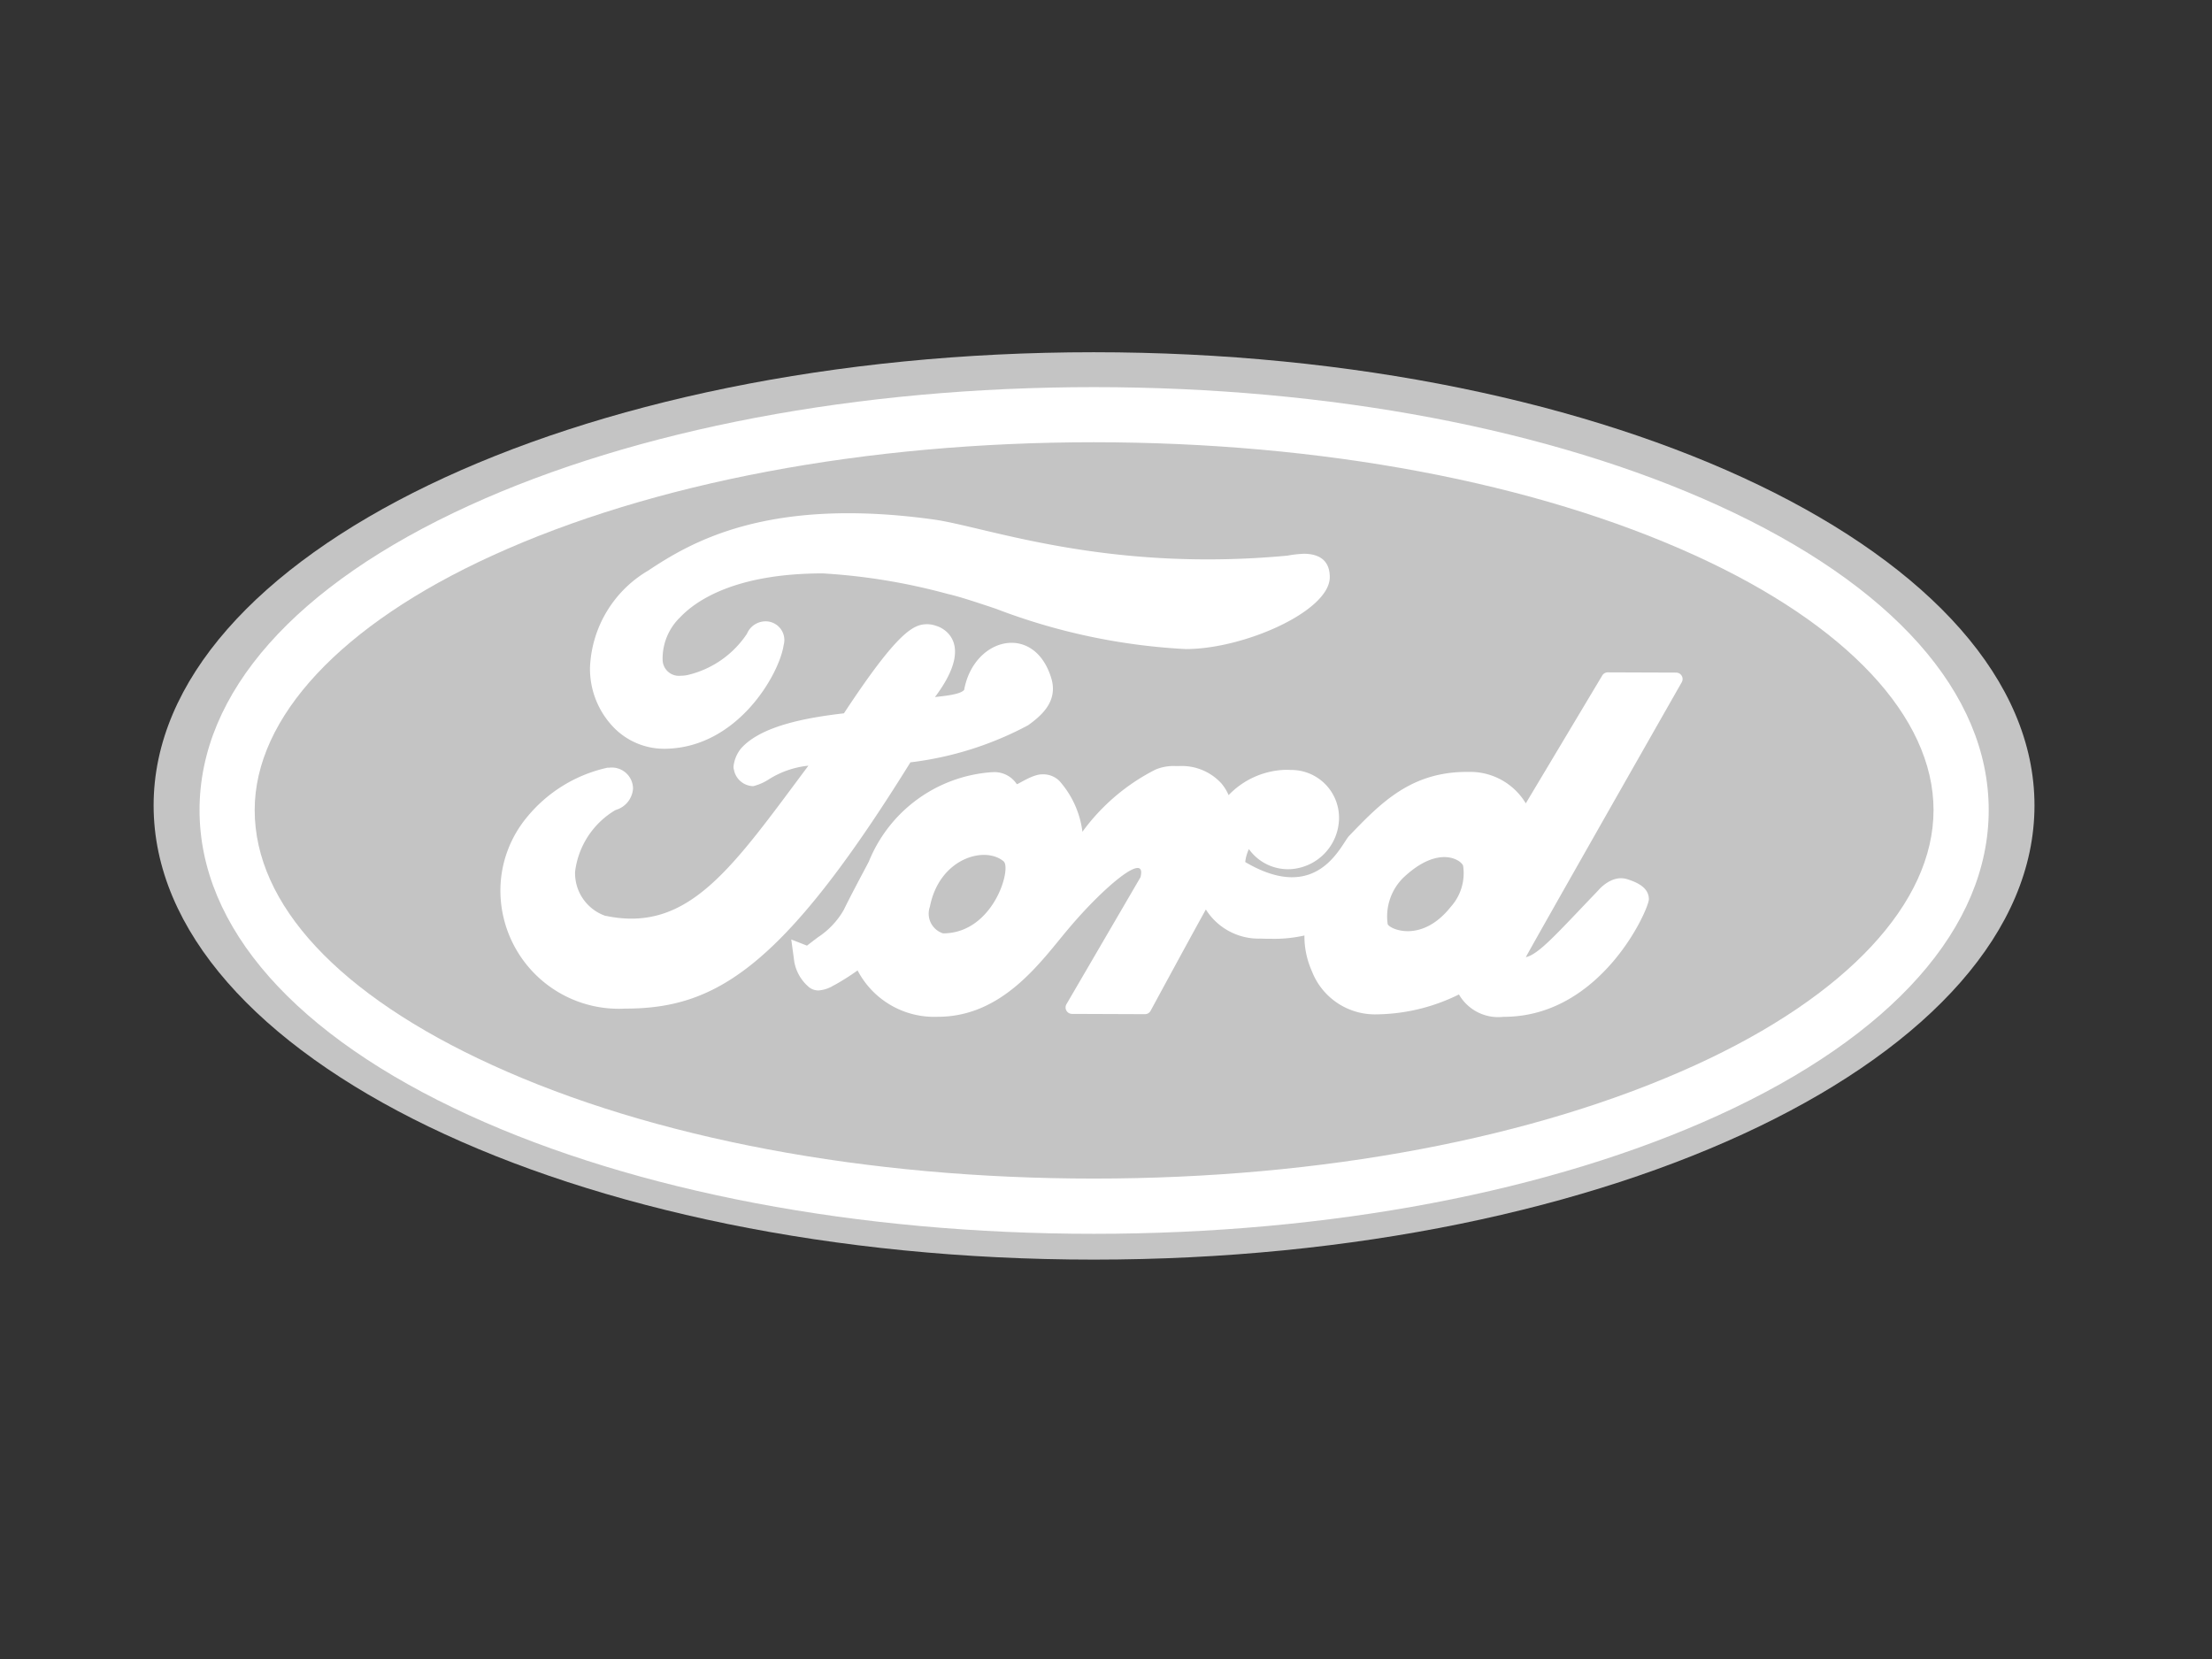 <svg xmlns="http://www.w3.org/2000/svg" width="72" height="54" viewBox="0 0 72 54">
  <rect x="0" y="0" width="72" height="54" fill="#333333" stroke="none"/>
  <g id="Group_602" data-name="Group 602" transform="translate(-694 -263)">
    <rect id="Rectangle_1757" data-name="Rectangle 1757" width="72" height="54" transform="translate(694 263)" fill="none"/>
    <g id="Group_592" data-name="Group 592" transform="translate(699 141.965)">
      <g id="Group_574" data-name="Group 574" transform="translate(0 132.5)">
        <path id="Path_3678" data-name="Path 3678" d="M30.6,162.035c16.9,0,30.622-6.614,30.622-14.783,0-8.138-13.72-14.752-30.622-14.752C13.678,132.5,0,139.114,0,147.252c0,8.169,13.678,14.783,30.6,14.783Z" transform="translate(0 -132.5)" fill="#c4c4c4"/>
        <g id="Group_573" data-name="Group 573" transform="translate(11.288 5.241)">
          <path id="Path_3679" data-name="Path 3679" d="M178.326,230.854a2.811,2.811,0,0,1-2.6-1.509,7.73,7.73,0,0,1-.721.459l-.011.006-.05.025a1.078,1.078,0,0,1-.492.162.493.493,0,0,1-.275-.083l-.025-.017-.022-.02a1.4,1.4,0,0,1-.463-.809l-.1-.73.512.2c.062-.047.144-.11.228-.175l.133-.1a2.618,2.618,0,0,0,.843-.9l.008-.021.007-.011c.157-.322.4-.784.616-1.191l.178-.337a4.668,4.668,0,0,1,4.013-2.911h.015a.874.874,0,0,1,.788.389c.023.023.505-.319.82-.318a.747.747,0,0,1,.568.215,3.07,3.07,0,0,1,.749,1.654,6.675,6.675,0,0,1,2.369-2.02,1.5,1.5,0,0,1,.681-.118h.075a1.749,1.749,0,0,1,1.392.557,1.512,1.512,0,0,1,.241.388,2.676,2.676,0,0,1,1.864-.824q.077,0,.157.005a1.554,1.554,0,0,1,1.573,1.564v.017a1.681,1.681,0,0,1-1.575,1.648h-.013a1.565,1.565,0,0,1-1.346-.653,1.355,1.355,0,0,0-.118.411l0,.011c2.366,1.394,3.115-.577,3.382-.854,1.034-1.074,2.011-2.088,3.856-2.081h.051a2.11,2.11,0,0,1,1.842,1.024l2.49-4.164a.21.21,0,0,1,.181-.1l2.224.008a.21.21,0,0,1,.182.313c-.913,1.6-5.042,8.859-5.075,8.95.432-.1,1.013-.774,2.352-2.169,0,0,.433-.54.959-.366.312.1.695.269.693.651,0,.317-1.544,3.825-4.721,3.825h-.011a1.475,1.475,0,0,1-1.45-.728,6.177,6.177,0,0,1-2.68.648,2.2,2.2,0,0,1-2.11-1.414,2.773,2.773,0,0,1-.239-1.153,4.463,4.463,0,0,1-1.093.107c-.1,0-.211,0-.323-.006a2.031,2.031,0,0,1-1.793-.948l-.131.238c-.481.871-1.423,2.609-1.668,3.061a.208.208,0,0,1-.185.109l-2.372-.009a.21.21,0,0,1-.181-.316l2.409-4.131c.225-.885-1.21.328-2.339,1.67C181.718,229.017,180.47,230.862,178.326,230.854Zm.18-2.715c1.642,0,2.243-2.118,1.973-2.345-.612-.515-2.094-.1-2.4,1.481A.672.672,0,0,0,178.506,228.138Zm15-1.828a1.772,1.772,0,0,0-.525,1.528c.058.157,1.1.639,2.055-.566a1.633,1.633,0,0,0,.4-1.334C195.375,225.751,194.639,225.252,193.508,226.31Z" transform="translate(-164.1 -214.464)" fill="#fff"/>
          <path id="Path_3680" data-name="Path 3680" d="M121.192,184a2.286,2.286,0,0,1-1.639-.7,2.746,2.746,0,0,1-.766-1.939,3.835,3.835,0,0,1,1.889-3.157c1.358-.9,3.853-2.423,9.3-1.666,1.706.237,5.588,1.729,11.512,1.176a3.676,3.676,0,0,1,.535-.061c.385,0,.844.132.844.761,0,1.108-2.793,2.341-4.686,2.341a20.147,20.147,0,0,1-6.192-1.316c-.63-.21-1.174-.392-1.566-.48a19.847,19.847,0,0,0-4.055-.667c-2.863,0-4.138.893-4.643,1.425a1.867,1.867,0,0,0-.574,1.384.53.53,0,0,0,.589.522,1.15,1.15,0,0,0,.214-.021,3.193,3.193,0,0,0,1.942-1.345.658.658,0,0,1,.611-.405.609.609,0,0,1,.583.776C124.949,181.58,123.571,184,121.192,184Z" transform="translate(-115.871 -176.334)" fill="#fff"/>
          <path id="Path_3681" data-name="Path 3681" d="M98.459,219a3.853,3.853,0,0,1-4.055-3.89,3.745,3.745,0,0,1,.877-2.356,4.683,4.683,0,0,1,2.548-1.582l.054-.013h.056a.691.691,0,0,1,.782.672.779.779,0,0,1-.553.7l-.013.006-.014.005a2.715,2.715,0,0,0-1.306,2,1.47,1.47,0,0,0,.99,1.44l.018,0c2.7.562,4.116-1.583,6.586-4.889a2.973,2.973,0,0,0-1.267.431,1.674,1.674,0,0,1-.529.235.653.653,0,0,1-.627-.532l-.014-.055v-.056a1.123,1.123,0,0,1,.222-.556l.011-.015.012-.014c.654-.736,2.126-1,3.349-1.143,1.766-2.683,2.273-2.9,2.709-2.9a.856.856,0,0,1,.283.05l.046.015c.26.087,1.2.615-.076,2.307.231-.032.813-.072.951-.234.314-1.719,2.281-2.187,2.834-.388.23.748-.3,1.215-.753,1.539a10.859,10.859,0,0,1-3.83,1.207C103.552,217.748,101.37,219,98.459,219Z" transform="translate(-94.404 -202.876)" fill="#fff"/>
        </g>
      </g>
      <path id="Path_3682" data-name="Path 3682" d="M41.607,169.559c-7.67,0-14.889-1.37-20.328-3.857-5.661-2.589-8.779-6.117-8.779-9.936s3.118-7.328,8.779-9.913C26.721,143.369,33.94,142,41.607,142s14.88,1.368,20.33,3.853c5.672,2.587,8.8,6.107,8.8,9.913s-3.124,7.346-8.8,9.936C56.49,168.189,49.27,169.559,41.607,169.559Zm0-25.765c-7.415,0-14.369,1.311-19.582,3.691-4.913,2.243-7.73,5.262-7.73,8.281,0,3.076,2.746,6.025,7.731,8.3,5.21,2.383,12.164,3.695,19.582,3.695s14.367-1.312,19.585-3.695c4.924-2.248,7.748-5.275,7.748-8.3s-2.824-6.036-7.747-8.281C55.971,145.1,49.016,143.794,41.607,143.794Z" transform="translate(-11.005 -8.364)" fill="#fff"/>
    </g>
  </g>
</svg>
